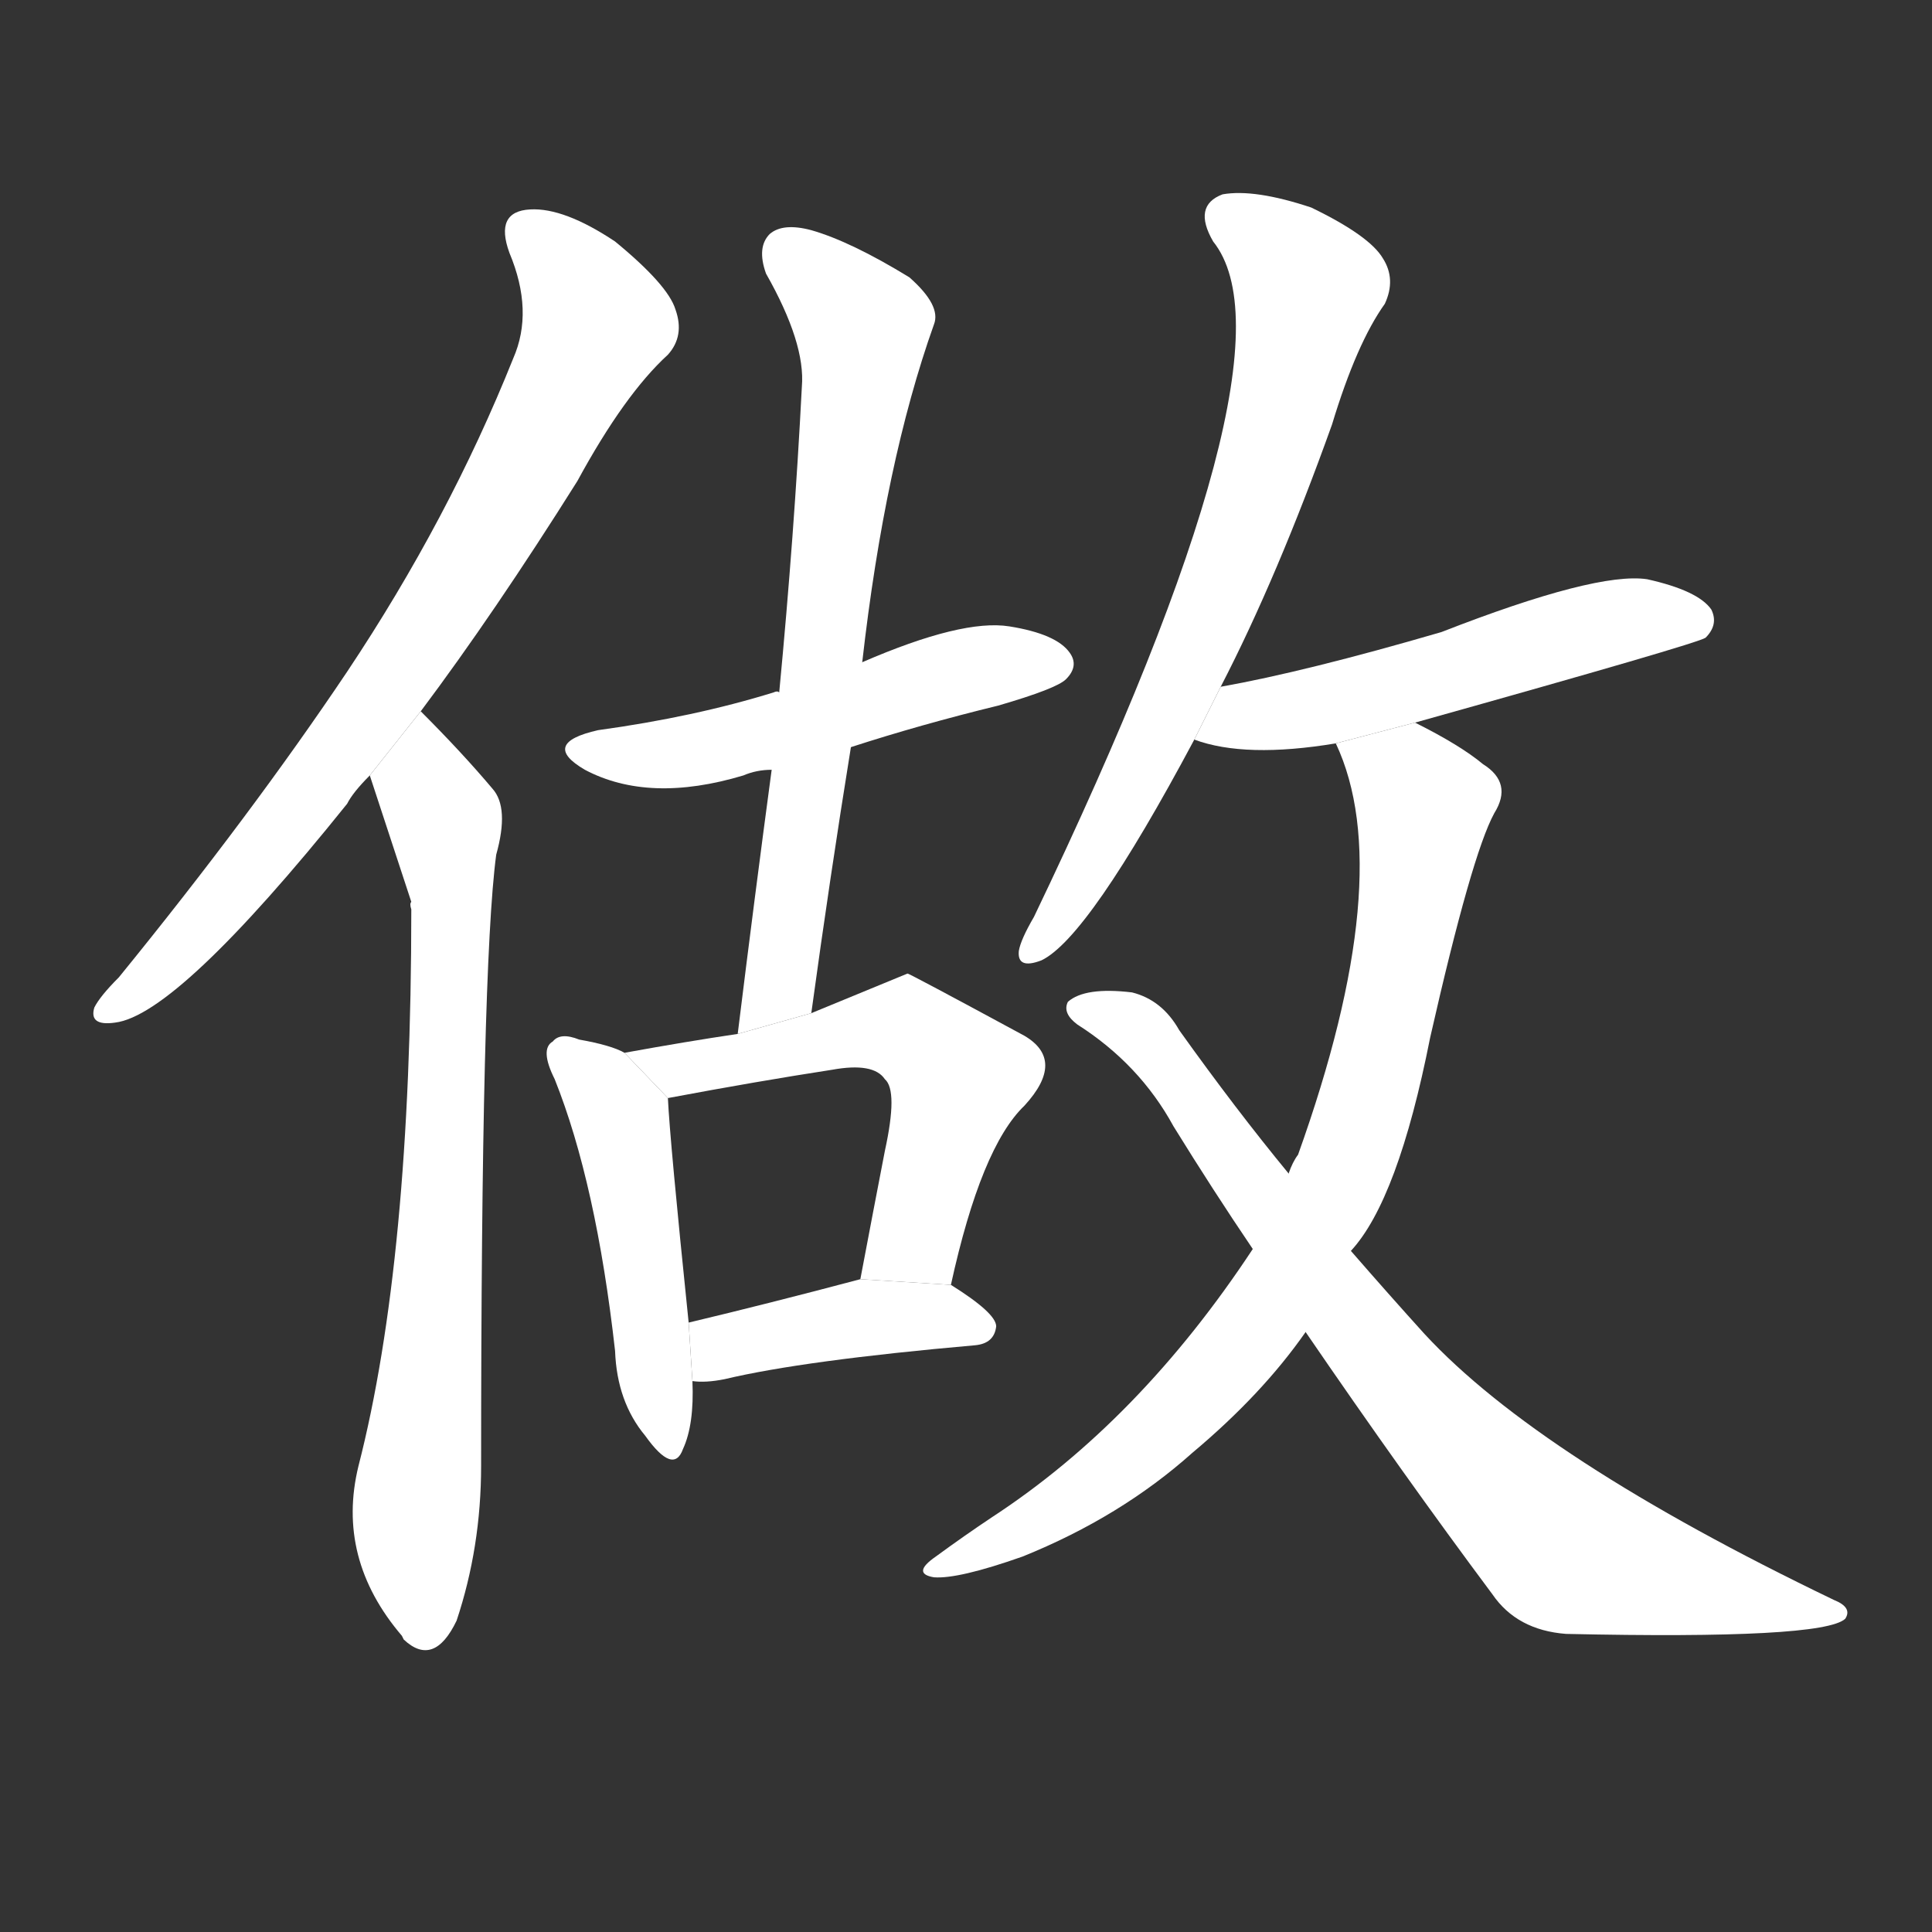 <!-- u505a_zuo4_work_make_act -->
<!-- 505A -->
<!--  -->
<!--  -->
<svg viewBox="0 0 1024 1024">
  <rect x="0" y="0" width="1024" height="1024" fill="#333333" stroke="none"/>
  <g transform="scale(1, -1) translate(0, -900)">
    <path fill="#FFFFFF" d="M 223 523 Q 262 575 306 645 Q 331 691 354 712 Q 363 722 358 736 Q 354 749 326 772 Q 299 790 281 789 Q 262 788 270 766 Q 283 735 272 710 Q 238 625 184 544 Q 133 468 63 382 Q 53 372 50 366 Q 47 356 61 358 Q 94 362 184 474 Q 187 480 196 489 L 223 523 Z"></path>
    <path fill="#FFFFFF" d="M 196 489 Q 217 425 218 422 Q 217 421 218 418 Q 218 232 190 123 Q 178 74 213 33 L 214 31 Q 230 16 242 41 Q 255 80 255 123 Q 255 387 263 447 Q 270 472 261 482 Q 245 501 223 523 L 196 489 Z"></path>
    <path fill="#FFFFFF" d="M 451 504 Q 488 516 529 526 Q 560 535 565 540 Q 572 547 567 554 Q 560 564 535 568 Q 510 572 457 549 L 413 533 Q 412 534 410 533 Q 368 520 317 513 Q 286 506 310 492 Q 344 474 394 489 Q 401 492 409 492 L 451 504 Z"></path>
    <path fill="#FFFFFF" d="M 430 363 Q 440 436 451 504 L 457 549 Q 469 655 495 728 Q 499 738 482 753 Q 451 772 430 778 Q 415 782 408 776 Q 401 769 406 755 Q 427 718 425 695 Q 421 617 413 533 L 409 492 Q 400 425 391 352 L 430 363 Z"></path>
    <path fill="#FFFFFF" d="M 331 342 Q 324 346 307 349 Q 297 353 293 348 Q 286 344 294 328 Q 316 273 326 184 Q 327 157 342 139 Q 357 118 362 132 Q 368 145 367 168 L 365 199 Q 355 296 354 318 L 331 342 Z"></path>
    <path fill="#FFFFFF" d="M 504 219 Q 520 292 543 314 Q 565 338 543 351 Q 482 384 481 384 L 430 363 L 391 352 Q 364 348 331 342 L 354 318 Q 402 327 441 333 Q 463 337 469 328 Q 476 322 469 290 Q 463 259 456 222 L 504 219 Z"></path>
    <path fill="#FFFFFF" d="M 367 168 Q 374 167 384 169 Q 426 179 517 187 Q 527 188 528 197 Q 528 204 504 219 L 456 222 Q 407 209 365 199 L 367 168 Z"></path>
    <path fill="#FFFFFF" d="M 647 536 Q 677 594 706 675 Q 719 718 734 739 Q 740 752 733 763 Q 726 775 695 790 Q 665 800 648 797 Q 632 791 643 772 Q 691 712 548 414 Q 541 402 540 396 Q 539 386 552 391 Q 577 403 633 508 L 647 536 Z"></path>
    <path fill="#FFFFFF" d="M 750 517 Q 900 559 904 562 Q 911 569 907 577 Q 900 587 873 593 Q 846 597 764 565 Q 692 544 647 536 L 633 508 Q 660 498 708 506 L 750 517 Z"></path>
    <path fill="#FFFFFF" d="M 716 237 Q 741 264 758 350 Q 780 447 792 469 Q 802 485 786 495 Q 774 505 750 517 L 708 506 Q 741 436 688 288 Q 685 284 683 278 L 664 238 Q 604 147 526 96 Q 511 86 496 75 Q 483 66 495 64 Q 508 63 542 75 Q 594 96 632 130 Q 669 161 692 194 L 716 237 Z"></path>
    <path fill="#FFFFFF" d="M 692 194 Q 744 118 791 55 Q 804 36 830 34 Q 966 31 978 42 Q 982 48 972 52 Q 816 127 755 193 Q 736 214 716 237 L 683 278 Q 655 312 625 354 Q 616 370 600 374 Q 575 377 566 369 Q 563 363 571 357 Q 604 336 622 303 Q 643 269 664 238 L 692 194 Z"></path>
  </g>
</svg>
